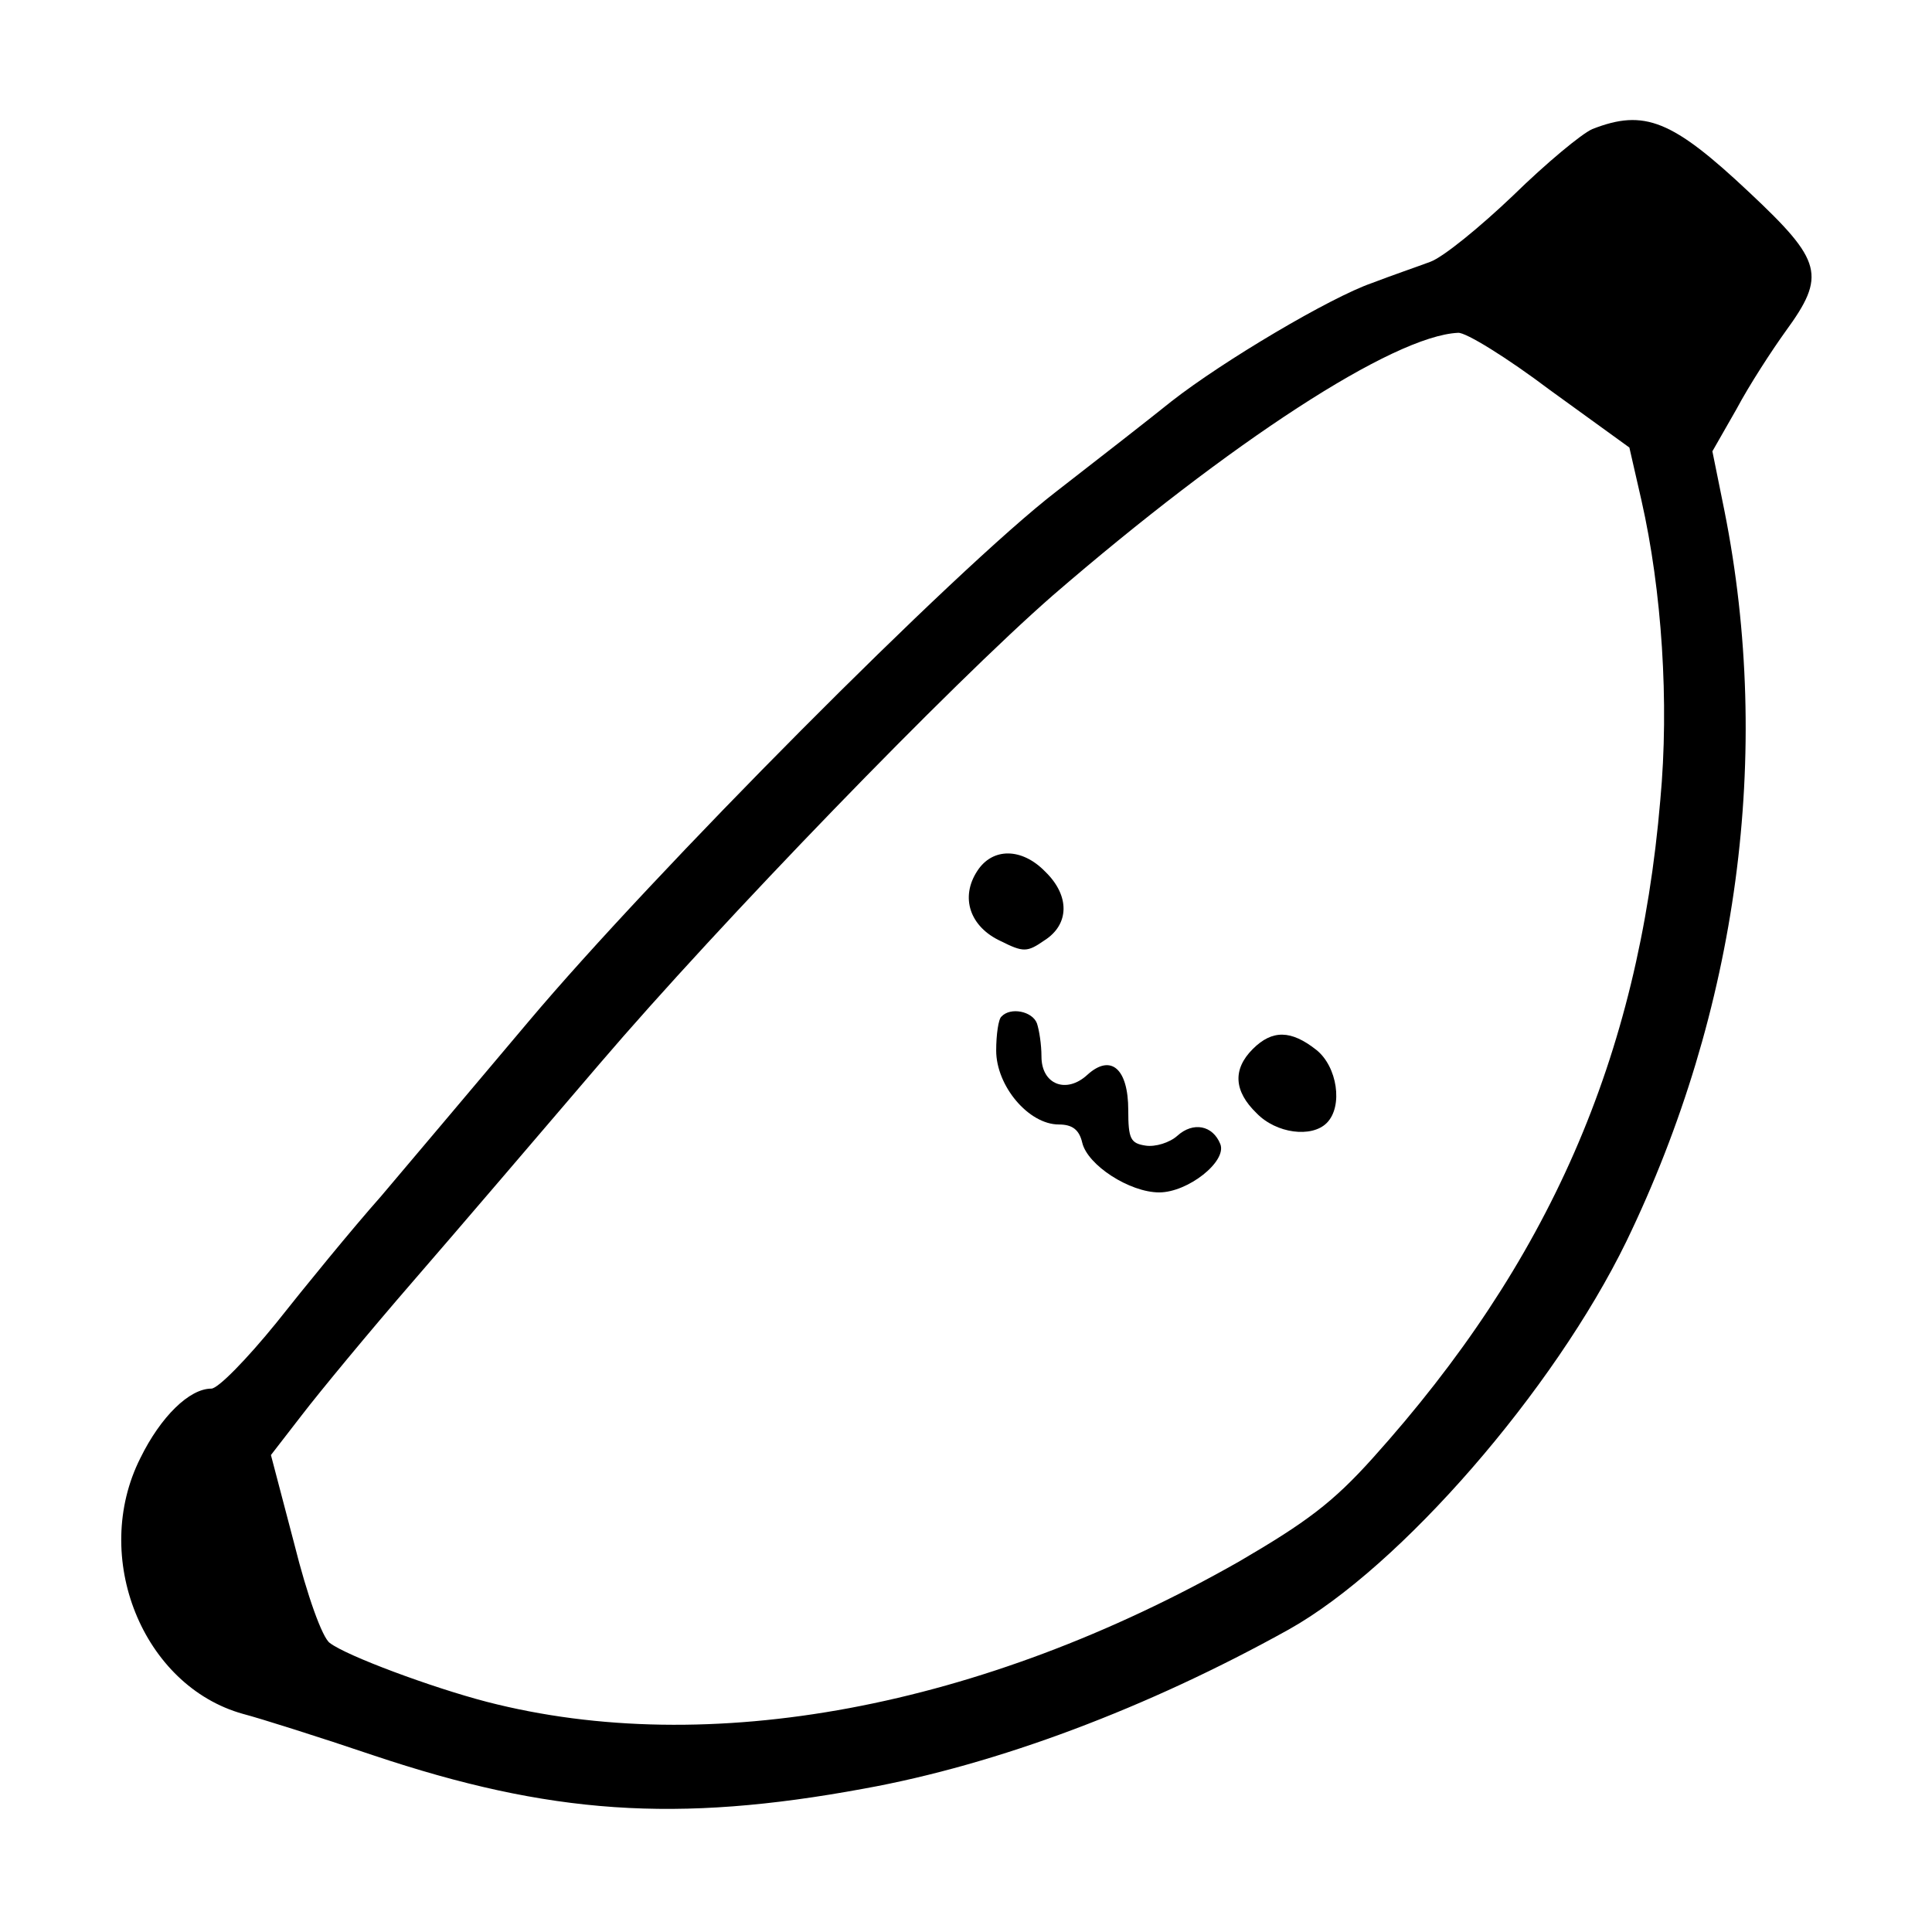 <?xml version="1.0" standalone="no"?>
<!DOCTYPE svg PUBLIC "-//W3C//DTD SVG 20010904//EN"
 "http://www.w3.org/TR/2001/REC-SVG-20010904/DTD/svg10.dtd">
<svg version="1.0" xmlns="http://www.w3.org/2000/svg"
 width="256pt" height="256pt" viewBox="0 0 256 256"
 preserveAspectRatio="xMidYMid meet">

<g transform="translate(0,256) scale(0.1,-0.1)"
fill="#000000" stroke="none">
<path d="M2110 2389 c-14 -6 -61 -45 -105 -88 -44 -42 -93 -82 -110 -88 -16
-6 -51 -18 -77 -28 -55 -19 -197 -103 -266 -157 -26 -21 -94 -74 -152 -119
-134 -103 -536 -508 -700 -703 -69 -82 -157 -186 -195 -231 -39 -44 -101 -120
-139 -168 -39 -48 -77 -87 -86 -87 -29 0 -67 -37 -94 -92 -66 -131 3 -302 136
-339 23 -6 102 -31 173 -55 233 -78 401 -90 650 -44 177 32 376 107 563 211
148 83 351 317 447 514 148 306 194 647 130 968 l-16 79 32 56 c17 32 47 78
65 103 54 74 49 93 -48 184 -102 96 -139 111 -208 84z m-56 -346 l105 -76 16
-70 c27 -119 37 -268 25 -397 -29 -342 -148 -613 -381 -872 -53 -59 -88 -85
-177 -137 -341 -194 -703 -262 -997 -186 -73 19 -186 61 -208 78 -10 7 -30 63
-47 131 l-31 118 41 53 c23 30 89 110 148 178 59 68 170 198 247 288 159 186
466 503 600 620 235 203 451 344 537 348 10 1 65 -33 122 -76z"/>
<path d="M1295 1406 c-23 -35 -10 -74 31 -93 30 -15 35 -15 58 1 33 21 34 59
1 91 -31 32 -70 32 -90 1z"/>
<path d="M1327 1213 c-4 -3 -7 -24 -7 -45 0 -47 43 -98 83 -98 18 0 27 -7 31
-24 7 -30 63 -66 102 -66 38 0 90 41 81 64 -10 25 -36 30 -57 11 -10 -9 -29
-15 -42 -13 -20 3 -23 9 -23 47 0 55 -23 75 -54 47 -28 -26 -61 -13 -61 24 0
16 -3 35 -6 44 -6 16 -35 22 -47 9z"/>
<path d="M1660 1170 c-27 -27 -25 -56 5 -85 26 -27 73 -33 93 -13 22 22 14 75
-14 97 -33 26 -58 27 -84 1z"/>
</g>
</svg>

